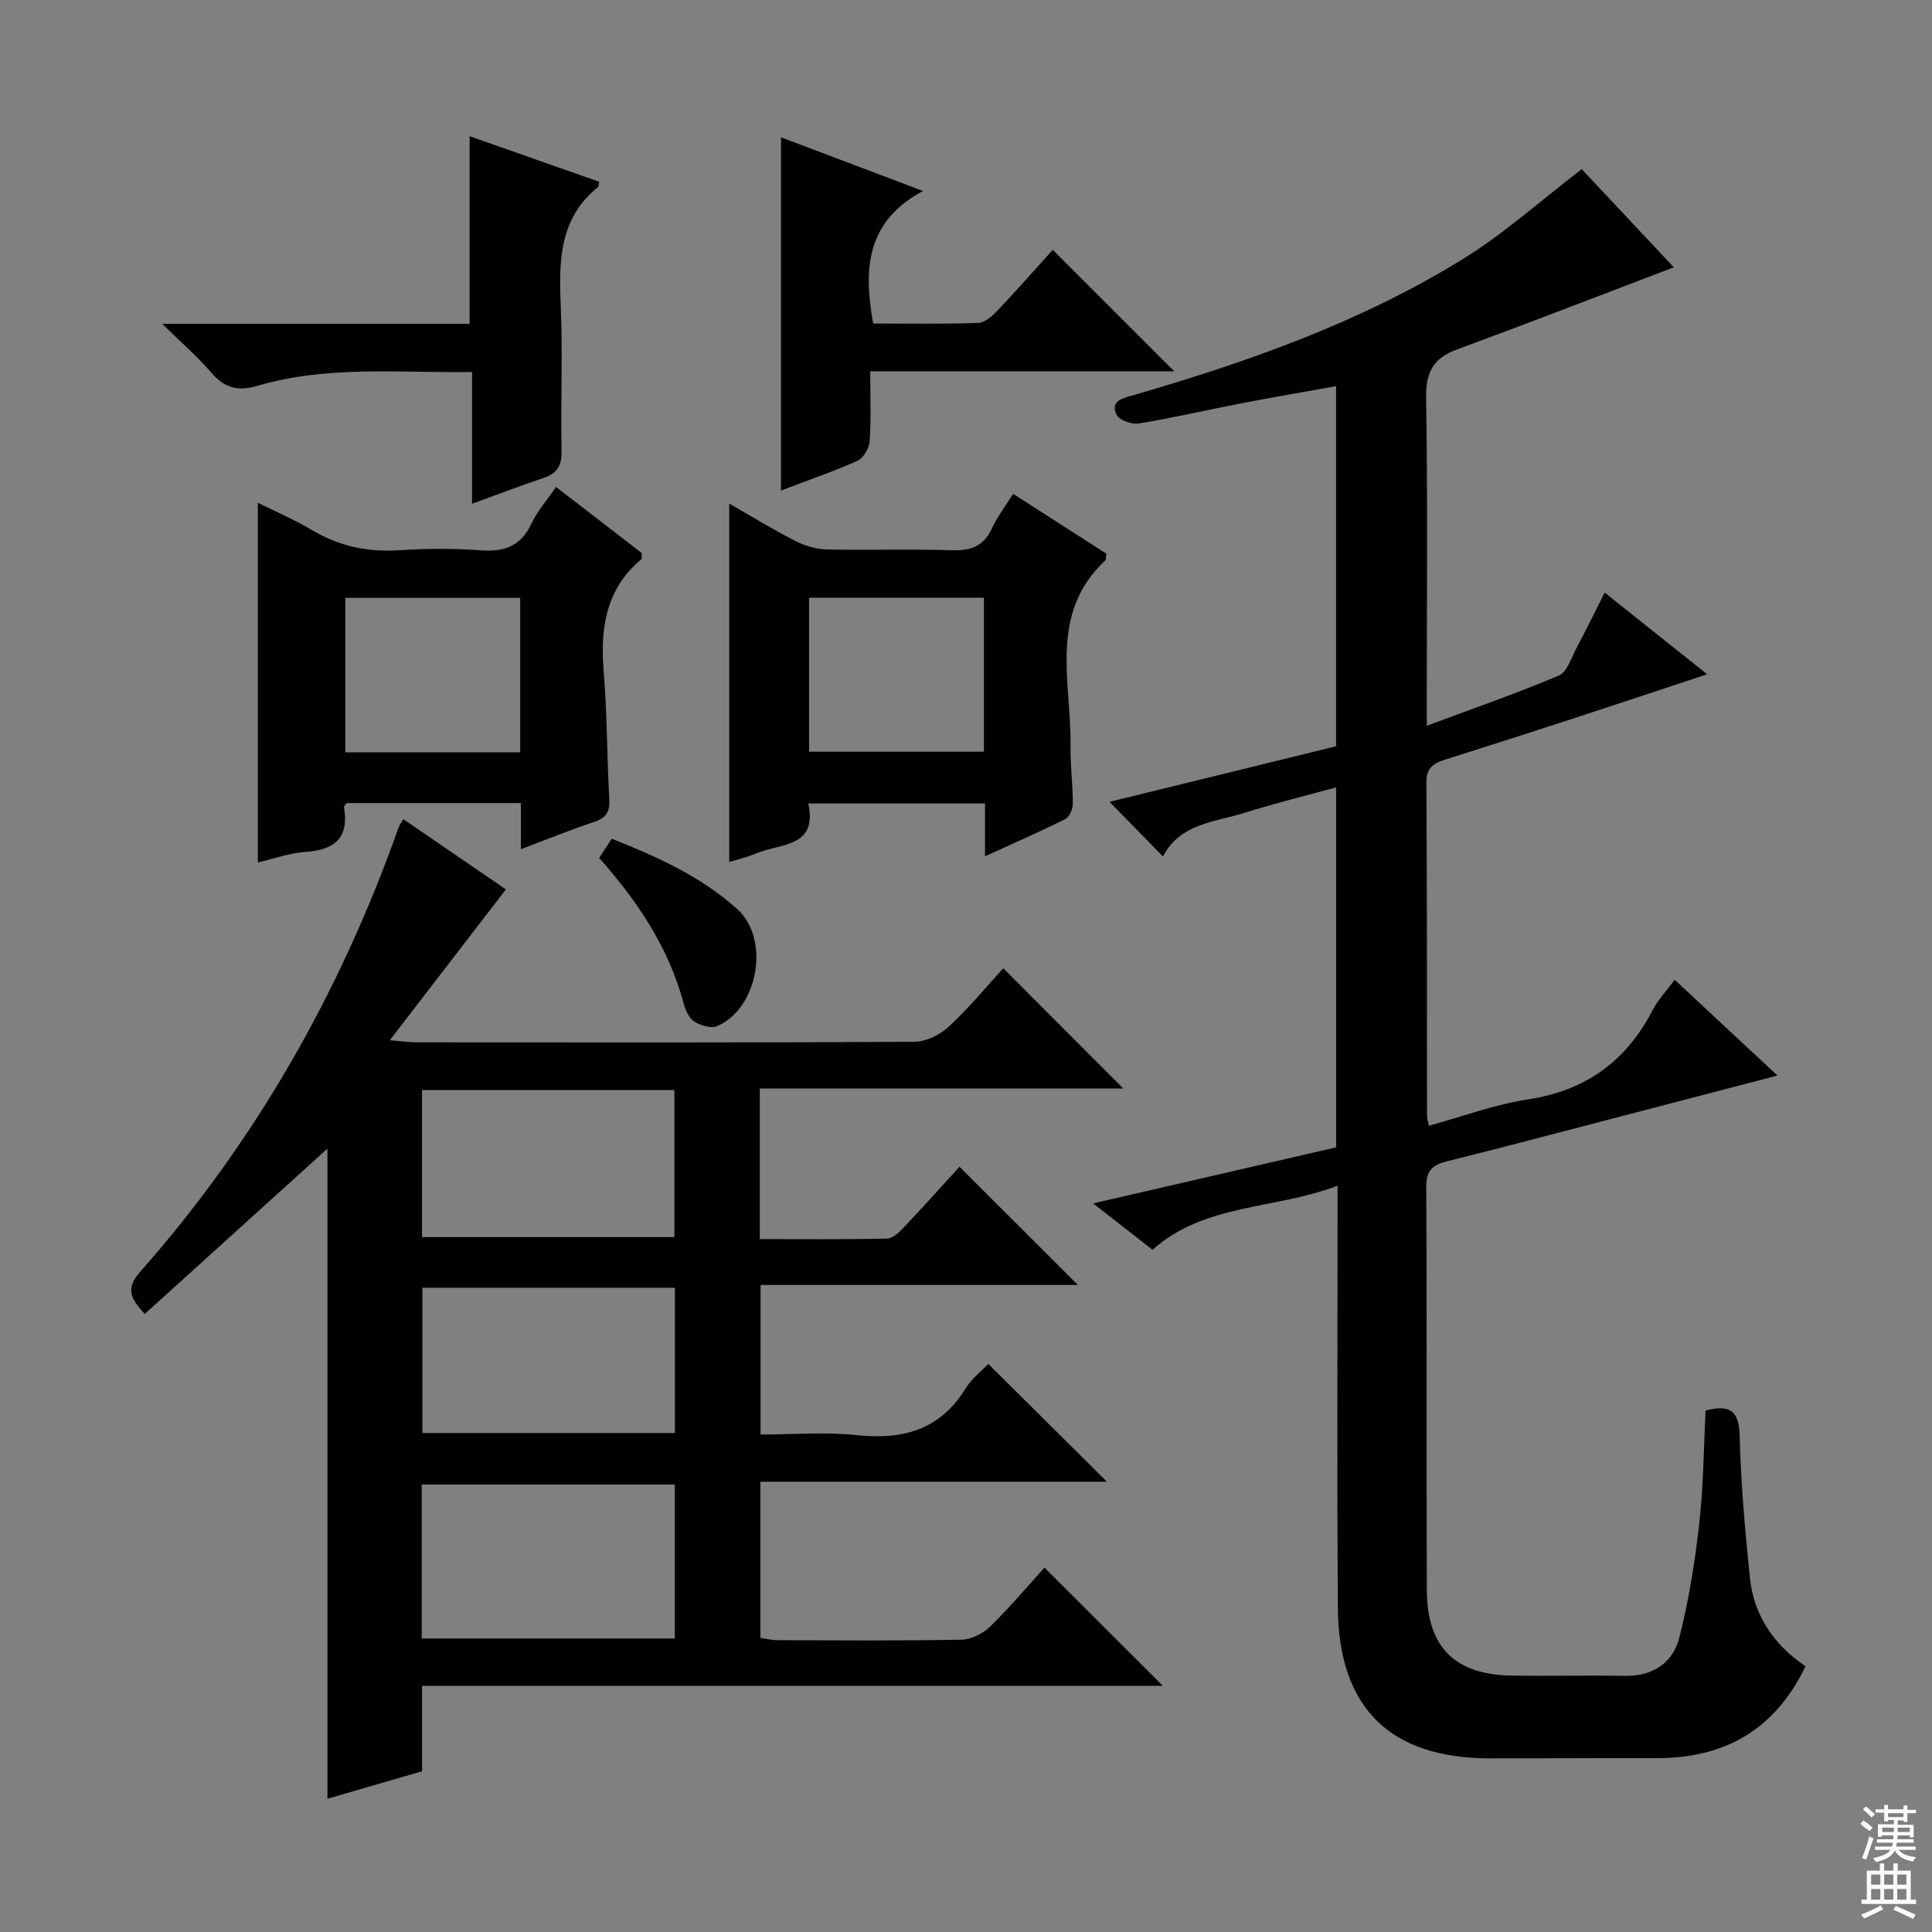 <svg enable-background="new 0 0 400 400" viewBox="0 0 400 400" xmlns="http://www.w3.org/2000/svg"><rect x="0" y="0" width="400" height="400" fill="#808080" stroke="none"/><g fill="#010103"><path d="m240.75 349.03c-50.77 0-101.82 0-153.37 0v17.69c-6.75 1.96-13.18 3.83-19.59 5.69 0-45.37 0-90.32 0-134.6-12.31 11.14-24.98 22.6-37.81 34.22-2.99-3.16-3.97-5.31-1.1-8.55 24-27.13 41.57-58.04 53.63-92.13.16-.46.48-.86.99-1.75 7.29 4.99 14.49 9.92 21.24 14.54-7.86 10.22-15.58 20.25-24.04 31.24 2.86.23 4.25.43 5.64.43 34.33.02 68.66.08 102.99-.12 2.42-.01 5.32-1.47 7.15-3.17 4.13-3.83 7.73-8.23 11.23-12.05 8.27 8.28 16.4 16.43 24.85 24.89-24.98 0-49.99 0-75.25 0v31.18c8.83 0 17.62.1 26.39-.11 1.21-.03 2.56-1.4 3.54-2.44 4-4.22 7.88-8.56 11.42-12.43 8.22 8.22 16.34 16.33 24.5 24.48-21.5 0-43.39 0-65.69 0v30.96c6.54 0 13.35-.57 20.03.14 9.54 1 17.17-1.15 22.44-9.7 1.27-2.07 3.35-3.65 4.68-5.05 8.26 8.2 16.36 16.24 24.57 24.39-23.49 0-47.45 0-71.76 0v32.33c1.08.15 2.33.47 3.58.47 12.66.04 25.33.14 37.99-.1 2.02-.04 4.46-1.21 5.93-2.65 4.14-4.03 7.87-8.48 11.32-12.27 8.31 8.3 16.36 16.34 24.5 24.47zm-101.04-41.67c-17.74 0-34.95 0-52.4 0v31.87h52.4c0-10.68 0-21.09 0-31.87zm-52.34-81.67v30.44h52.26c0-10.37 0-20.28 0-30.44-17.53 0-34.76 0-52.26 0zm52.36 40.93c-17.75 0-35.08 0-52.28 0v30.07h52.28c0-10.09 0-19.87 0-30.07z"/><path d="m353.12 292.04c5.19-1.36 6.93.18 7.06 5.29.25 9.79 1.11 19.59 2.12 29.34.82 7.88 5.05 13.95 11.51 18.32-6.31 13.15-16.75 19.05-30.85 19.01-11.5-.03-23 .06-34.5.05-20.7-.02-31.34-10.45-31.48-31.32-.17-27-.05-54-.05-81 0-1.79 0-3.57 0-6.24-13.12 4.99-27.44 3.61-38.32 13.26-3.93-3.07-7.69-6.01-12.29-9.6 17.28-3.99 33.66-7.76 50.31-11.6 0-24.65 0-49.26 0-74.53-6.41 1.76-12.75 3.31-18.95 5.26s-13.33 2.18-16.91 9.04c-3.84-3.93-7.19-7.36-11.05-11.31 15.63-3.83 31.12-7.63 46.9-11.5 0-24.64 0-49.23 0-74.56-6.55 1.18-12.98 2.28-19.38 3.51-7.17 1.38-14.28 3.04-21.48 4.22-1.45.24-4.06-.69-4.59-1.81-1.35-2.87 1.2-3.39 3.38-4.02 23.83-6.92 47.2-15.15 68.4-28.27 8.53-5.28 16.1-12.11 24.53-18.56 5.9 6.29 12.76 13.6 19.06 20.32-15.03 5.72-29.92 11.5-44.91 17.02-4.95 1.82-6.45 4.77-6.37 10.04.34 20.49.14 41 .14 61.5v6.36c9.57-3.57 18.59-6.69 27.35-10.4 1.72-.73 2.58-3.69 3.66-5.71 1.95-3.66 3.76-7.38 5.82-11.46 7.03 5.6 13.75 10.96 21.22 16.91-9.96 3.29-19.24 6.39-28.55 9.43-8.53 2.78-17.08 5.51-25.63 8.22-2.35.75-3.97 1.6-3.95 4.71.15 23 .1 46 .12 69 0 .49.18.97.4 2.11 6.88-1.88 13.58-4.4 20.5-5.45 11.95-1.81 20.33-7.88 25.81-18.47 1.11-2.15 2.86-3.97 4.57-6.3 7.11 6.62 13.88 12.94 21.28 19.83-12.52 3.27-24.31 6.35-36.1 9.42-10.76 2.8-21.5 5.65-32.29 8.33-2.97.74-4.34 1.87-4.32 5.3.16 27.83.02 55.66.12 83.5.05 11.79 5.8 17.49 17.51 17.68 7.83.12 15.67-.07 23.5.06 5.81.1 9.95-2.71 11.28-7.97 1.95-7.67 3.21-15.56 4.09-23.43.9-7.74.93-15.56 1.33-23.53z"/><path d="m107.85 175.82c0-3.75 0-6.52 0-9.55-12.28 0-24.19 0-36.07 0-.23.32-.6.62-.56.84 1.09 6.33-1.88 8.87-7.96 9.27-3.25.21-6.44 1.38-9.88 2.17 0-24.88 0-49.37 0-74.46 3.71 1.85 7.6 3.5 11.2 5.65 5.62 3.35 11.52 4.6 18.04 4.18 5.64-.37 11.34-.39 16.97.02 4.86.35 8.24-.87 10.41-5.49 1.25-2.65 3.27-4.94 5.12-7.63 6.15 4.74 12.02 9.27 17.71 13.65 0 .68.14 1.16-.02 1.29-7.38 6.16-8.56 14.26-7.82 23.27.72 8.77.66 17.59 1.16 26.38.15 2.6-.61 3.91-3.09 4.74-4.84 1.62-9.58 3.54-15.21 5.67zm-.15-20.06c0-10.93 0-21.32 0-31.98-12.26 0-24.29 0-36.2 0v31.98z"/><path d="m150.98 178.46c0-24.84 0-49.38 0-74.2 4.28 2.45 8.85 5.25 13.61 7.7 1.97 1.01 4.32 1.74 6.51 1.79 8.65.2 17.32-.11 25.97.17 3.93.13 6.61-.81 8.31-4.55 1.08-2.37 2.72-4.47 4.38-7.12 6.71 4.3 13.09 8.39 19.3 12.38-.11.79-.03 1.23-.21 1.39-11.85 11.04-7.02 25.22-7.21 38.43-.06 3.98.48 7.96.48 11.94 0 1.09-.68 2.74-1.53 3.17-5.3 2.65-10.74 5.03-16.65 7.73 0-4.01 0-7.3 0-10.94-12.2 0-24.1 0-36.6 0 2.03 9.2-5.89 8.23-10.89 10.38-1.81.78-3.78 1.21-5.47 1.73zm16.53-54.71v31.88h36.2c0-10.72 0-21.13 0-31.88-12.07 0-23.96 0-36.2 0z"/><path d="m180.17 76.88c0 5.27.2 9.91-.12 14.51-.1 1.42-1.29 3.44-2.53 4-4.8 2.18-9.82 3.88-15.82 6.17 0-24.67 0-48.64 0-73.13 9.11 3.44 18.62 7.04 29.4 11.11-11.86 6.35-12.32 16.22-10.32 27.44 7.17 0 14.45.13 21.71-.12 1.37-.05 2.92-1.38 3.98-2.51 4-4.21 7.83-8.58 11.49-12.62 8.39 8.38 16.58 16.58 25.15 25.14-20.83.01-41.63.01-62.94.01z"/><path d="m97.73 104.29c0-9.49 0-18.1 0-27.27-15.1.21-29.92-1.39-44.32 2.83-4.39 1.29-7.05.37-9.84-2.89-2.75-3.21-6.01-6-9.99-9.91h63.65c0-13.14 0-25.82 0-38.85 8.94 3.14 17.93 6.3 26.82 9.43-.15.79-.13 1.01-.22 1.08-7.96 6.4-8.14 15.11-7.74 24.3.43 10.14-.02 20.31.17 30.46.06 3.01-.97 4.57-3.73 5.49-4.7 1.58-9.32 3.35-14.8 5.33z"/><path d="m124.05 177.63c.83-1.27 1.61-2.48 2.6-3.98 9.42 3.72 18.49 7.82 25.97 14.55 6.9 6.21 4.38 20.54-4.12 24.24-1.26.55-3.47-.11-4.77-.94-1.1-.71-1.82-2.41-2.2-3.8-3.11-11.53-9.52-21.13-17.48-30.07z"/></g><path d="m385.2 377.6.6-.7c.6.4 1.3.9 1.9 1.5l-.6.7c-.8-.5-1.4-1-1.9-1.5zm.3 7.1c.6-1.4 1.1-2.9 1.5-4.5.3.1.6.3.9.4-.5 1.4-1 2.9-1.5 4.4zm.2-10.1.6-.6c.7.5 1.3 1.1 1.9 1.6l-.7.7c-.6-.6-1.2-1.2-1.8-1.7zm8.4-.8h.8v.9h1.8v.7h-1.8v1.8h-.8v-.3h-1.2v.9h3.3v2.6h-.8v-.4h-2.5c0 .3 0 .6-.1.8h3.4v.7h-3.5c0 .3-.1.6-.1.8h4v.7h-3.5c.7.9 1.9 1.3 3.6 1.5-.2.2-.4.5-.6.9-1.9-.3-3.2-1.1-3.8-2.3-.5 1.1-1.8 2-3.9 2.4-.2-.3-.4-.5-.6-.8 1.9-.4 3.1-.9 3.6-1.7h-3.2v-.7h3.5c.1-.2.1-.5.2-.8h-3.3v-.7h3.4c0-.2 0-.5 0-.8h-2.4v.3h-.8v-2.6h3.3v-.9h-1.2v.3h-.8v-1.8h-1.8v-.7h1.8v-.9h.8v.9h3.2zm-4.4 5.5h2.4c0-.3 0-.6 0-.9h-2.4zm1.2-3.1h3.2v-.8h-3.2zm4.4 2.2h-2.4v.9h2.5v-.9z" fill="#fcfafa"/><path d="m389.2 385.8h.9v1.5h1.9v-1.5h.9v1.5h2.7v6h1.1v.9h-11.3v-.9h1.1v-6h2.7zm.2 8.7.5.8c-1.2.6-2.5 1.3-4 1.9-.2-.3-.3-.6-.6-.8 1.6-.6 3-1.3 4.1-1.9zm-2-4.3h1.9v-2.1h-1.9zm0 3.1h1.9v-2.2h-1.9zm2.7-3.1h1.9v-2.1h-1.9zm0 3.1h1.9v-2.2h-1.9zm2.4 1.3c1.4.6 2.7 1.2 4.1 1.8l-.5.9c-1.5-.7-2.8-1.4-4.1-1.9zm2.2-6.5h-1.9v2.1h1.9zm-1.9 5.2h1.9v-2.2h-1.9z" fill="#fcfafa"/></svg>